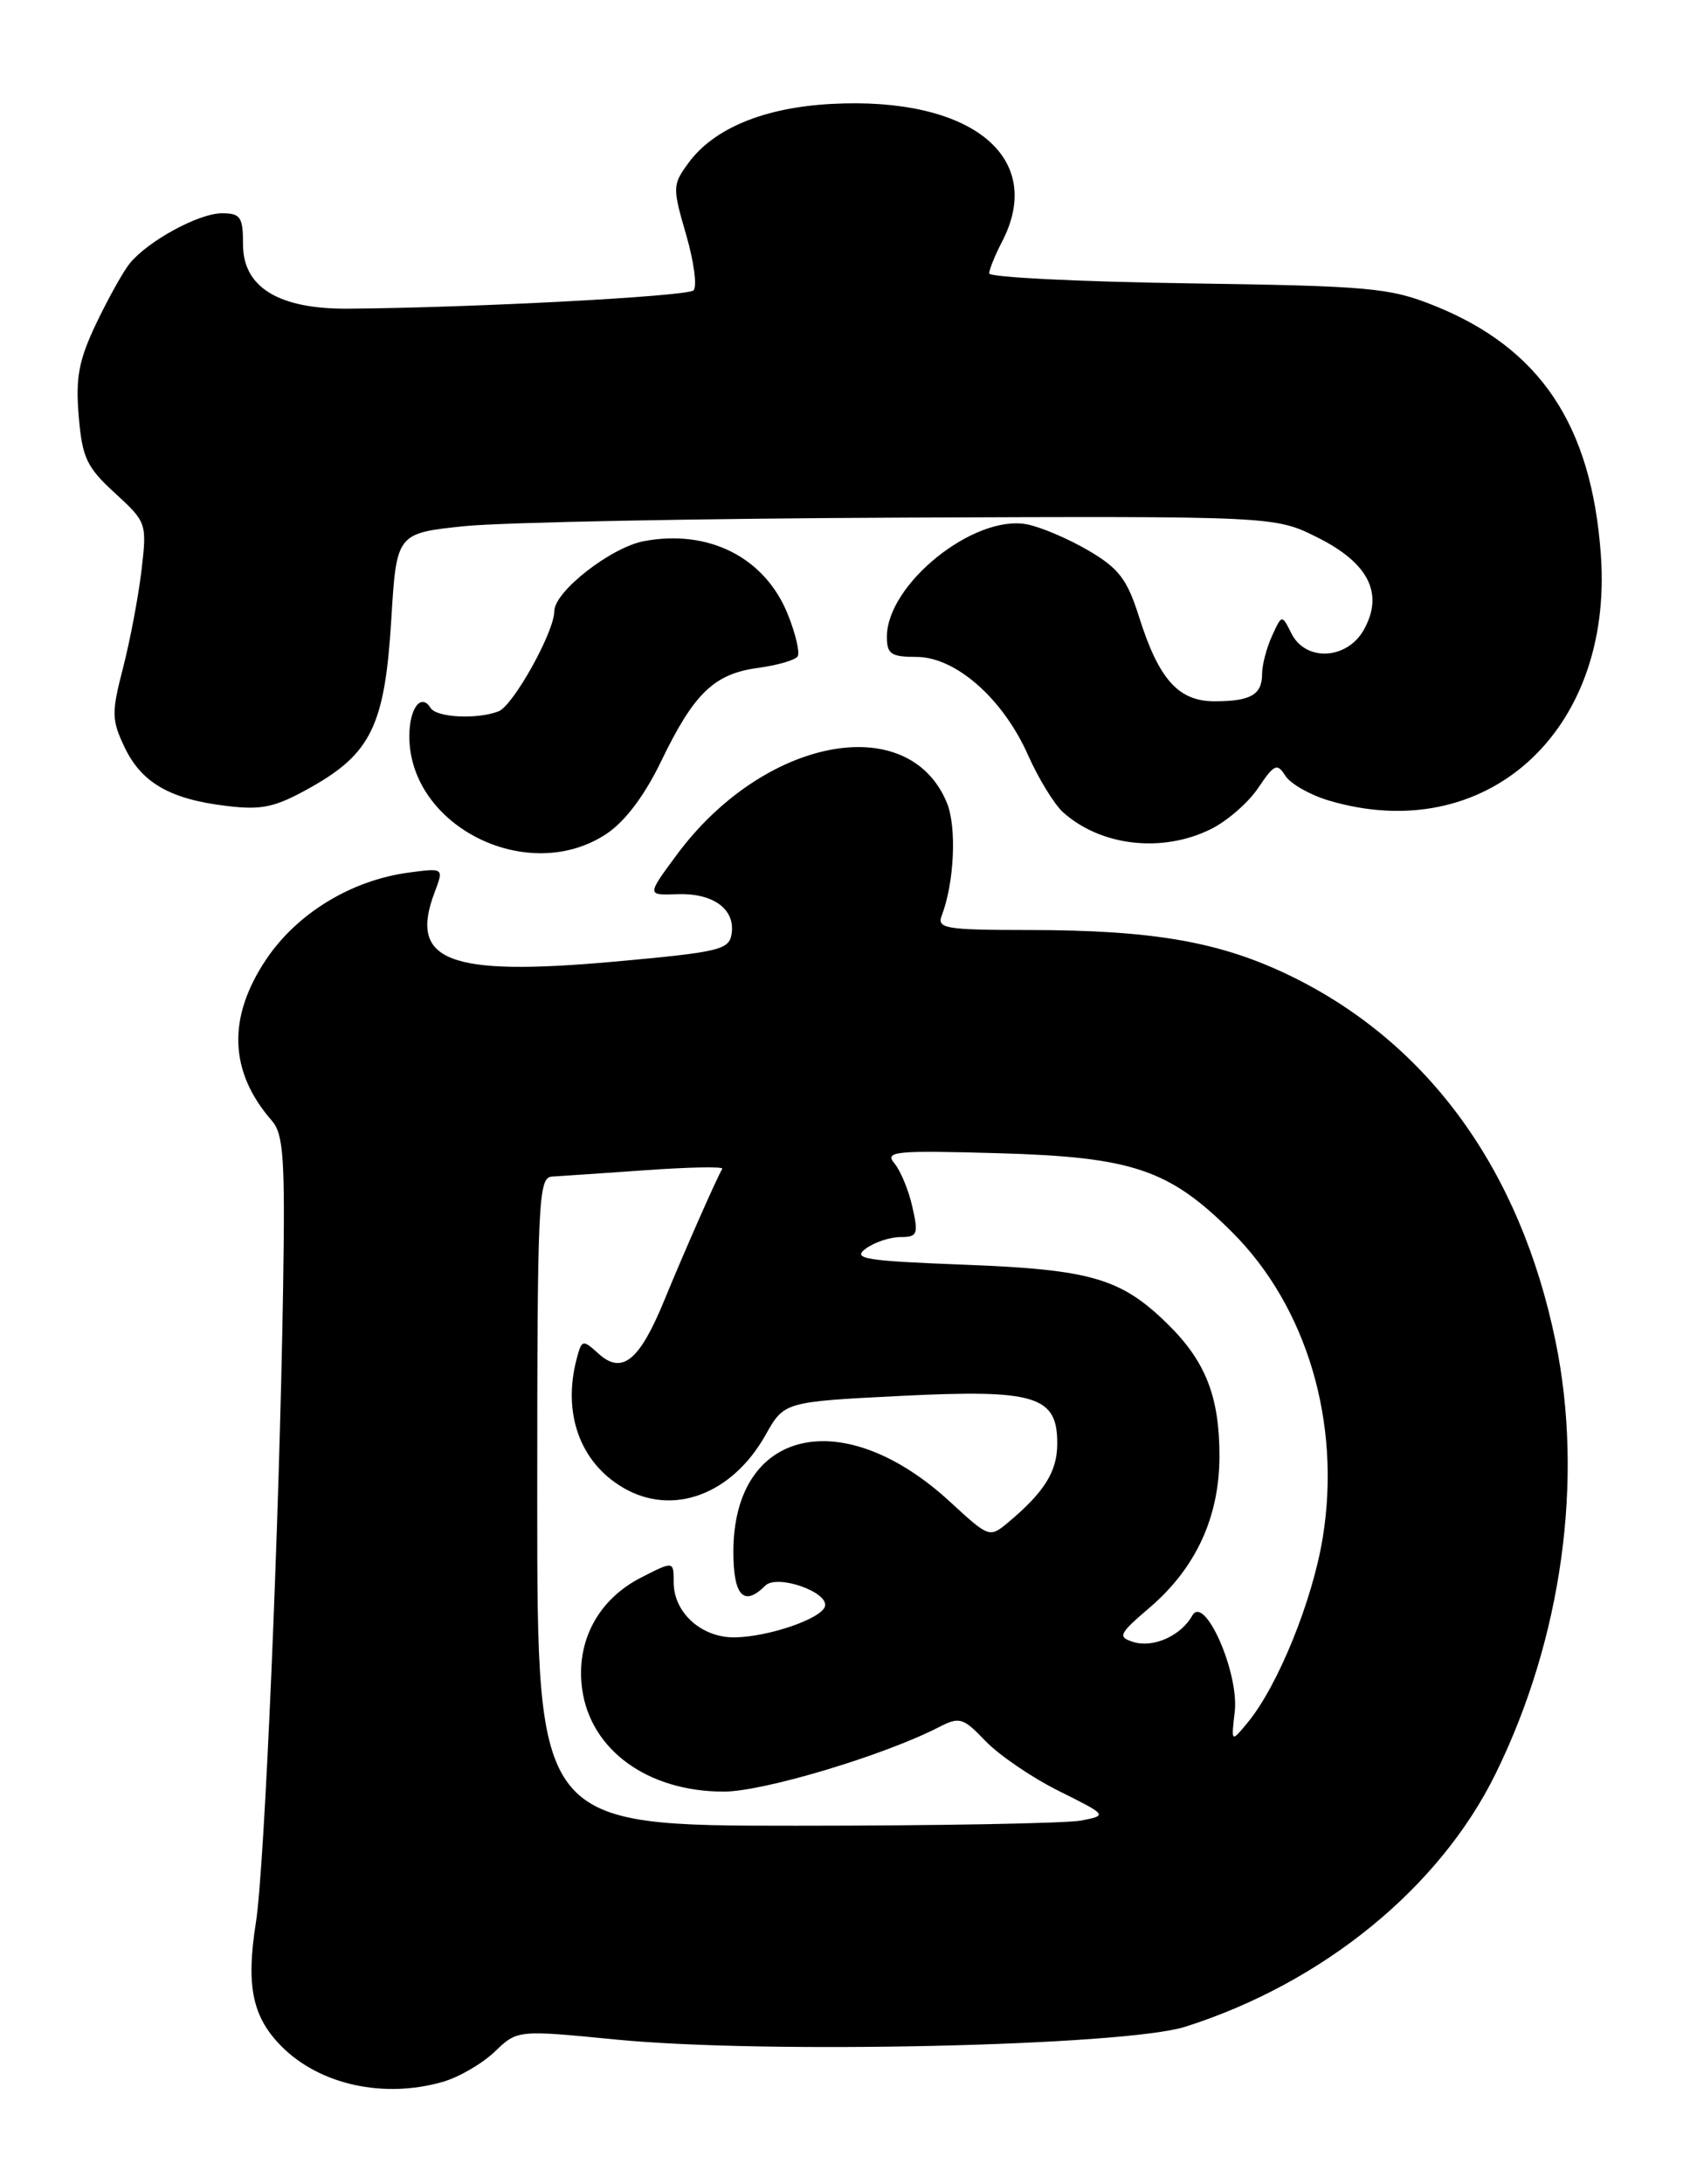 <?xml version="1.0" encoding="UTF-8" standalone="no"?>
<!DOCTYPE svg PUBLIC "-//W3C//DTD SVG 1.1//EN" "http://www.w3.org/Graphics/SVG/1.1/DTD/svg11.dtd" >
<svg xmlns="http://www.w3.org/2000/svg" xmlns:xlink="http://www.w3.org/1999/xlink" version="1.1" viewBox="0 0 199 256">
 <g >
 <path fill="currentColor"
d=" M 51.93 244.02 C 53.81 243.48 56.55 241.89 58.02 240.48 C 60.68 237.93 60.68 237.93 72.32 239.07 C 89.76 240.77 131.89 239.82 139.00 237.56 C 155.13 232.43 168.79 221.30 175.37 207.93 C 183.17 192.07 185.75 173.44 182.41 157.21 C 178.29 137.18 167.56 122.35 151.50 114.47 C 143.20 110.41 135.37 109.02 120.64 109.01 C 110.83 109.00 109.85 108.84 110.44 107.30 C 111.91 103.45 112.21 96.91 111.03 94.08 C 106.51 83.17 89.50 86.47 79.34 100.22 C 75.85 104.94 75.85 104.94 79.38 104.81 C 83.59 104.65 86.21 106.53 85.80 109.41 C 85.52 111.34 84.47 111.59 72.00 112.72 C 52.56 114.47 47.90 112.66 50.97 104.58 C 52.05 101.73 52.05 101.73 47.92 102.28 C 41.20 103.18 34.88 107.03 31.25 112.40 C 26.64 119.24 26.85 125.60 31.87 131.35 C 33.25 132.92 33.44 135.76 33.20 150.85 C 32.76 178.54 31.03 218.92 30.01 225.33 C 28.83 232.79 29.59 236.43 33.04 239.89 C 37.53 244.37 45.00 246.01 51.93 244.02 Z  M 71.10 97.75 C 73.29 96.30 75.57 93.28 77.51 89.27 C 81.37 81.26 83.74 78.98 88.88 78.29 C 91.17 77.98 93.27 77.37 93.54 76.93 C 93.81 76.49 93.30 74.30 92.40 72.05 C 89.73 65.36 83.14 62.00 75.51 63.43 C 71.64 64.16 65.00 69.34 65.00 71.64 C 65.00 74.07 60.18 82.72 58.46 83.38 C 55.94 84.35 51.19 84.11 50.49 82.98 C 49.38 81.18 48.00 83.03 48.00 86.31 C 48.02 96.90 61.95 103.81 71.10 97.75 Z  M 141.96 97.20 C 143.87 96.27 146.38 94.09 147.54 92.36 C 149.42 89.57 149.77 89.41 150.72 90.92 C 151.30 91.85 153.57 93.15 155.75 93.81 C 174.17 99.32 189.19 85.83 187.73 65.09 C 186.65 49.82 180.62 40.80 168.15 35.81 C 162.96 33.73 160.61 33.52 139.25 33.21 C 126.46 33.02 116.00 32.50 116.00 32.05 C 116.00 31.60 116.67 29.94 117.49 28.36 C 122.68 18.42 113.91 11.31 97.53 12.18 C 89.61 12.60 83.69 15.04 80.71 19.13 C 78.86 21.66 78.85 21.99 80.46 27.51 C 81.38 30.68 81.77 33.62 81.32 34.04 C 80.58 34.74 55.32 36.08 40.79 36.18 C 32.70 36.24 28.50 33.68 28.50 28.68 C 28.50 25.42 28.21 25.00 26.00 25.00 C 23.30 25.01 17.36 28.24 15.21 30.88 C 14.48 31.77 12.73 34.90 11.32 37.84 C 9.24 42.20 8.85 44.22 9.23 48.76 C 9.64 53.65 10.15 54.75 13.47 57.79 C 17.20 61.21 17.24 61.32 16.59 66.88 C 16.22 69.97 15.25 75.10 14.43 78.28 C 13.07 83.53 13.08 84.37 14.60 87.57 C 16.59 91.75 19.93 93.68 26.59 94.47 C 30.75 94.97 32.26 94.64 36.46 92.28 C 43.52 88.31 45.13 84.96 45.88 72.68 C 46.50 62.50 46.50 62.50 54.50 61.67 C 58.90 61.22 82.08 60.77 106.00 60.67 C 149.50 60.50 149.50 60.50 154.50 63.00 C 160.51 66.00 162.30 69.59 159.93 73.82 C 157.96 77.33 153.10 77.58 151.44 74.25 C 150.32 72.01 150.32 72.01 149.16 74.55 C 148.52 75.95 148.00 77.95 148.00 78.99 C 148.00 81.43 146.67 82.20 142.42 82.20 C 138.18 82.20 135.88 79.62 133.57 72.30 C 132.18 67.90 131.20 66.62 127.64 64.53 C 125.29 63.15 122.04 61.77 120.43 61.46 C 114.22 60.27 104.00 68.47 104.00 74.65 C 104.00 76.66 104.49 77.00 107.47 77.00 C 112.06 77.00 117.61 81.88 120.55 88.50 C 121.77 91.25 123.62 94.26 124.65 95.20 C 129.08 99.18 136.25 100.01 141.96 97.20 Z  M 63.00 176.00 C 63.00 140.51 63.12 137.99 64.75 137.91 C 65.71 137.85 70.66 137.52 75.75 137.16 C 80.84 136.80 84.86 136.72 84.70 137.00 C 84.05 138.07 80.21 146.79 77.91 152.39 C 74.99 159.51 72.95 161.17 70.19 158.67 C 68.33 156.99 68.23 157.01 67.64 159.21 C 65.93 165.60 67.99 171.38 73.04 174.36 C 78.84 177.79 85.83 175.21 89.77 168.20 C 91.96 164.31 91.96 164.31 105.60 163.62 C 121.47 162.83 124.02 163.61 123.98 169.27 C 123.96 172.50 122.46 174.89 118.27 178.41 C 116.04 180.27 116.00 180.26 111.45 176.07 C 98.87 164.46 86.00 167.42 86.00 181.90 C 86.00 187.07 87.23 188.37 89.74 185.86 C 91.13 184.47 97.29 186.64 96.73 188.32 C 96.25 189.75 90.20 191.83 86.25 191.92 C 82.33 192.02 79.00 189.06 79.00 185.48 C 79.00 182.96 79.00 182.96 75.20 184.90 C 70.13 187.48 67.52 192.39 68.26 197.94 C 69.23 205.12 75.95 210.00 84.88 210.00 C 89.51 210.00 103.64 205.77 110.11 202.44 C 112.52 201.20 112.93 201.32 115.57 204.08 C 117.15 205.72 121.00 208.35 124.15 209.92 C 129.87 212.77 129.87 212.78 126.81 213.39 C 125.13 213.72 110.08 214.00 93.38 214.00 C 63.00 214.00 63.00 214.00 63.00 176.00 Z  M 144.79 200.66 C 145.33 196.08 141.24 186.82 139.81 189.37 C 138.49 191.74 135.21 193.20 132.89 192.46 C 131.03 191.87 131.20 191.52 134.84 188.41 C 140.25 183.77 143.00 177.80 143.00 170.65 C 143.00 163.69 141.37 159.55 136.90 155.17 C 131.44 149.83 127.95 148.81 113.08 148.24 C 101.42 147.79 99.90 147.55 101.52 146.36 C 102.54 145.61 104.37 145.00 105.59 145.00 C 107.59 145.00 107.72 144.68 106.99 141.47 C 106.56 139.53 105.61 137.23 104.89 136.37 C 103.71 134.95 104.88 134.83 117.04 135.17 C 132.84 135.62 137.12 137.07 144.53 144.47 C 153.27 153.22 157.30 166.83 155.11 180.25 C 153.90 187.64 149.86 197.59 146.33 201.88 C 144.37 204.26 144.37 204.26 144.79 200.66 Z "/>
</g>
</svg>